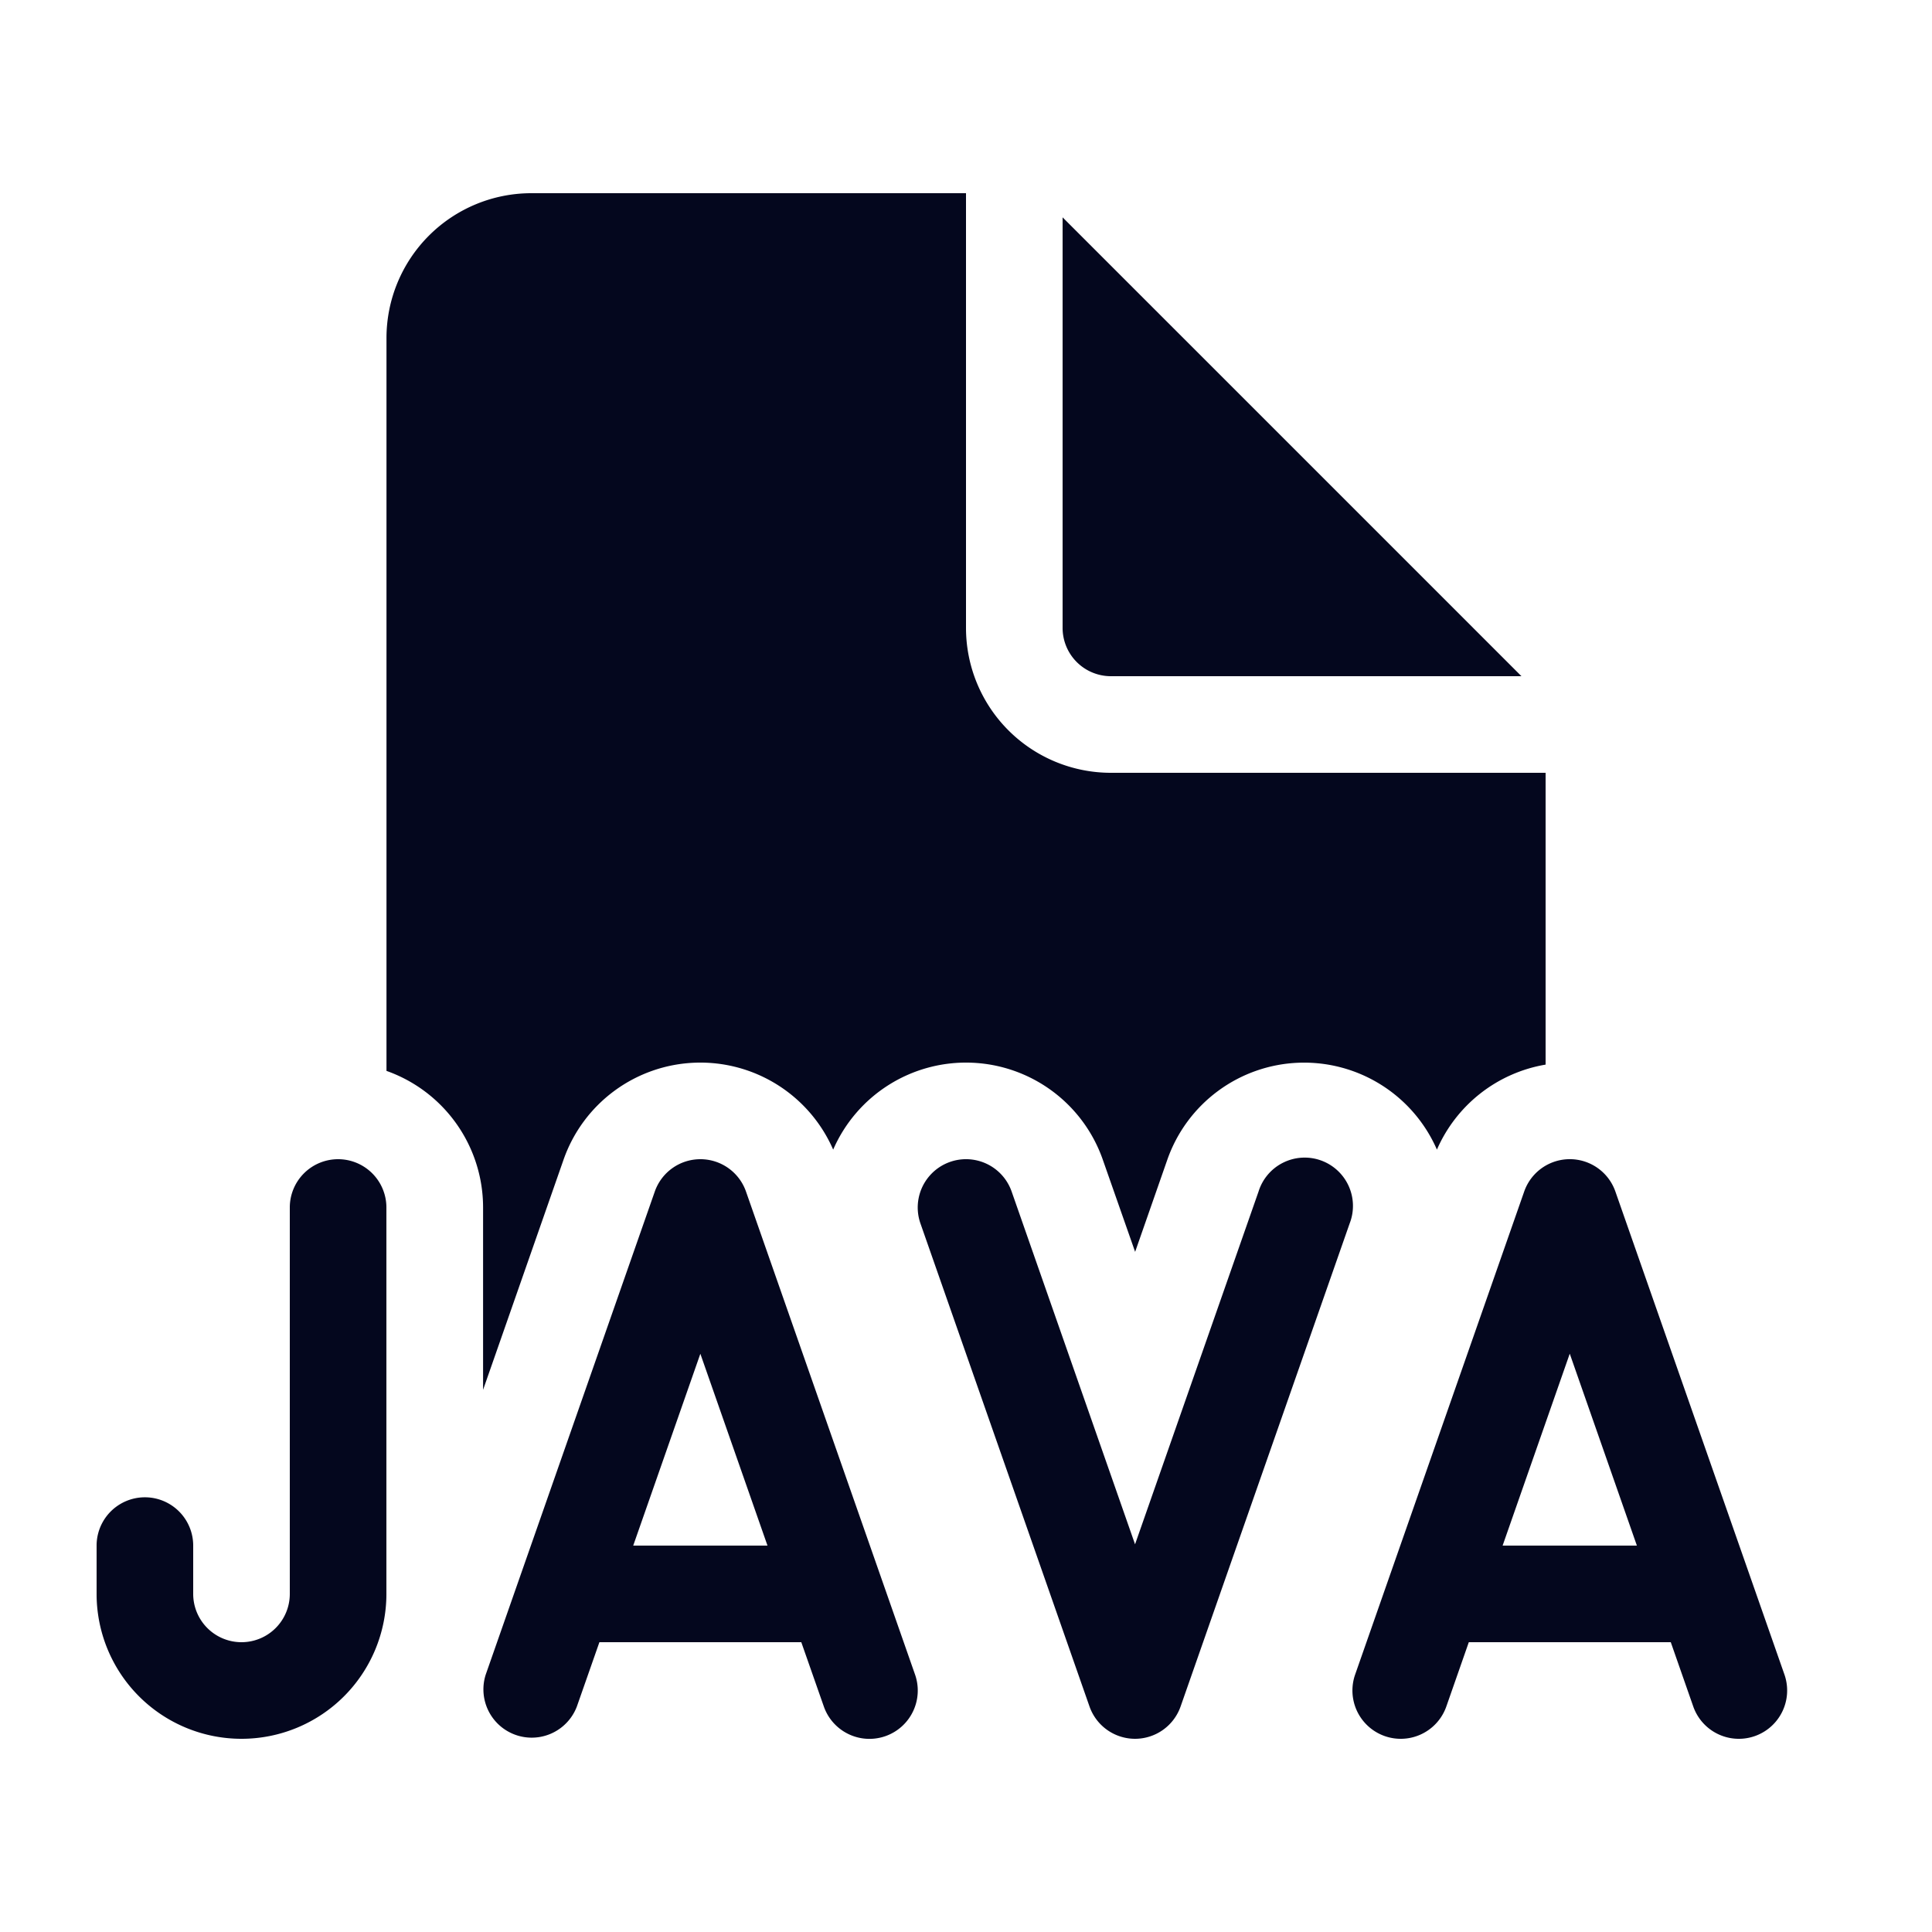 <svg xmlns="http://www.w3.org/2000/svg" width="24" height="24" fill="none"><path fill="#04071E" d="M12 2.4v5.4a1.8 1.8 0 0 0 1.8 1.8h5.4v3.625a1.8 1.8 0 0 0-1.35 1.056 1.8 1.8 0 0 0-3.349.125l-.4 1.145-.402-1.146a1.8 1.8 0 0 0-3.349-.124 1.8 1.8 0 0 0-3.349.124l-1 2.86V15a1.8 1.8 0 0 0-1.2-1.697V4.2a1.8 1.8 0 0 1 1.8-1.8zm1.2.3v5.1a.6.6 0 0 0 .6.6h5.1zm.9 18.9a.6.6 0 0 0 .566-.402l2.1-6a.6.6 0 1 0-1.132-.396L14.1 19.184l-1.533-4.382a.6.6 0 1 0-1.133.396l2.1 6a.6.6 0 0 0 .566.402m5.967-6.798a.6.6 0 0 0-1.133 0l-2.1 6a.6.6 0 1 0 1.133.396l.279-.798h2.509l.279.798a.6.6 0 1 0 1.133-.396zm.267 4.398h-1.668l.834-2.384zM4.2 14.4a.6.6 0 0 1 .6.6v4.8a1.8 1.8 0 1 1-3.6 0v-.6a.6.6 0 0 1 1.2 0v.6a.6.6 0 1 0 1.2 0V15a.6.6 0 0 1 .6-.6m4.5 0a.6.6 0 0 1 .567.402l2.1 6a.6.6 0 1 1-1.133.397l-.28-.799H7.446l-.28.799a.6.6 0 0 1-1.132-.397l2.1-6A.6.6 0 0 1 8.7 14.4m0 2.417L7.866 19.2h1.668z"/></svg>